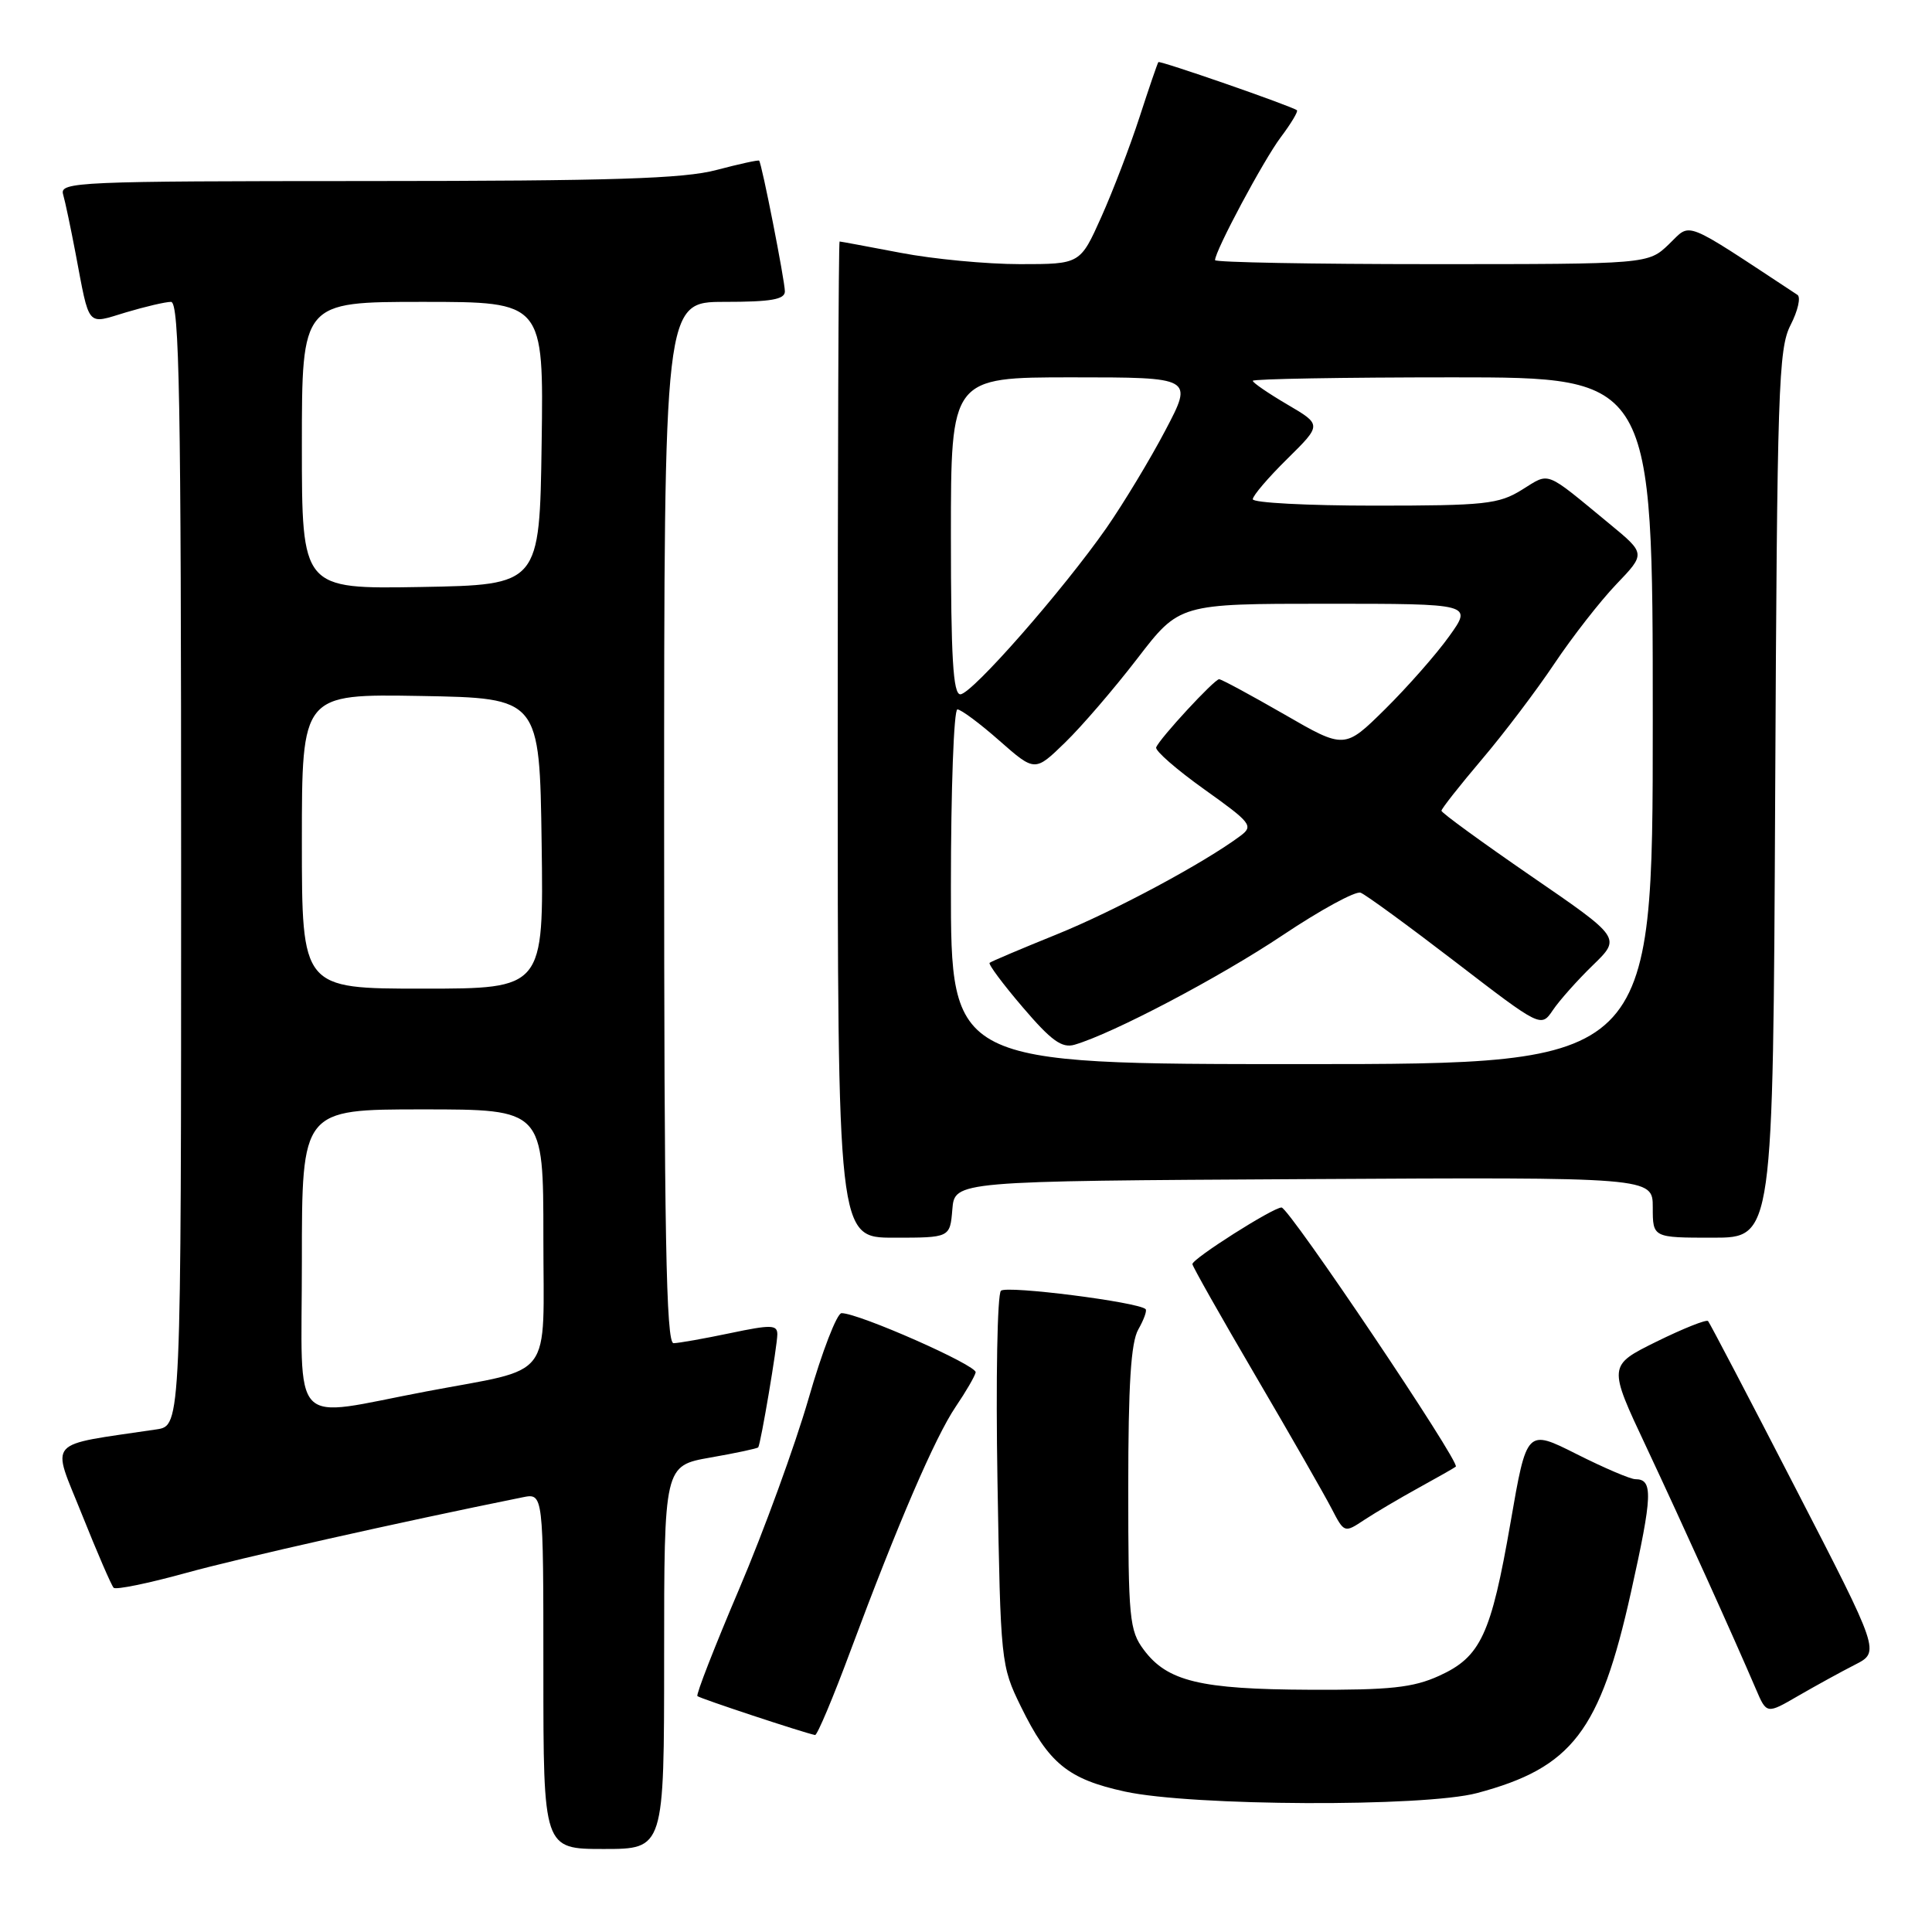 <?xml version="1.0" encoding="UTF-8" standalone="no"?>
<!DOCTYPE svg PUBLIC "-//W3C//DTD SVG 1.1//EN" "http://www.w3.org/Graphics/SVG/1.1/DTD/svg11.dtd" >
<svg xmlns="http://www.w3.org/2000/svg" xmlns:xlink="http://www.w3.org/1999/xlink" version="1.1" viewBox="0 0 256 256">
 <g >
 <path fill="currentColor"
d=" M 88.00 219.61 C 88.00 194.21 88.00 194.21 94.14 193.13 C 97.52 192.54 100.37 191.93 100.47 191.78 C 100.81 191.28 103.00 178.30 103.00 176.80 C 103.00 175.53 102.17 175.51 96.75 176.65 C 93.31 177.37 89.94 177.97 89.25 177.98 C 88.26 178.00 88.00 163.54 88.00 109.00 C 88.00 40.00 88.00 40.00 96.00 40.00 C 102.17 40.00 104.00 39.68 104.00 38.61 C 104.00 37.22 100.95 21.69 100.59 21.29 C 100.49 21.17 97.95 21.73 94.95 22.52 C 90.61 23.68 81.15 23.98 48.68 23.99 C 10.29 24.00 7.89 24.10 8.36 25.75 C 8.64 26.71 9.37 30.20 10.00 33.50 C 11.91 43.57 11.41 42.98 16.69 41.39 C 19.24 40.63 21.92 40.00 22.66 40.00 C 23.77 40.00 24.00 52.86 24.00 114.45 C 24.00 188.91 24.00 188.91 20.75 189.40 C 5.83 191.63 6.80 190.52 10.86 200.68 C 12.88 205.73 14.77 210.10 15.06 210.39 C 15.35 210.68 19.62 209.81 24.55 208.45 C 31.77 206.45 52.76 201.73 69.25 198.40 C 72.00 197.84 72.00 197.84 72.00 221.42 C 72.00 245.00 72.00 245.00 80.00 245.00 C 88.00 245.00 88.00 245.00 88.00 219.61 Z  M 195.72 237.59 C 208.33 234.23 212.01 229.42 216.11 210.99 C 218.98 198.09 219.06 196.00 216.69 196.00 C 216.04 196.00 212.53 194.50 208.90 192.67 C 202.30 189.35 202.30 189.35 200.16 201.71 C 197.57 216.63 196.21 219.55 190.68 222.06 C 187.24 223.62 184.22 223.95 173.50 223.90 C 159.04 223.84 154.68 222.79 151.56 218.61 C 149.65 216.06 149.50 214.46 149.50 197.18 C 149.50 183.47 149.85 177.88 150.83 176.16 C 151.56 174.88 152.00 173.67 151.80 173.47 C 150.87 172.53 133.39 170.31 132.63 171.03 C 132.15 171.48 131.94 182.82 132.17 196.24 C 132.58 220.28 132.62 220.70 135.27 226.12 C 138.96 233.66 141.50 235.74 149.05 237.39 C 157.93 239.33 188.69 239.46 195.72 237.59 Z  M 112.70 218.73 C 118.94 201.96 123.92 190.40 126.64 186.39 C 127.97 184.43 129.16 182.39 129.28 181.85 C 129.49 180.93 113.81 174.00 111.51 174.00 C 110.90 174.00 108.93 179.09 107.14 185.32 C 105.34 191.54 101.21 202.88 97.96 210.51 C 94.71 218.14 92.21 224.54 92.41 224.74 C 92.72 225.05 106.48 229.60 108.00 229.90 C 108.28 229.96 110.40 224.93 112.70 218.73 Z  M 245.80 220.58 C 249.11 218.89 249.11 218.89 237.92 197.20 C 231.77 185.26 226.55 175.30 226.33 175.05 C 226.12 174.80 223.04 176.03 219.50 177.77 C 213.07 180.95 213.07 180.95 218.14 191.72 C 222.99 202.05 229.66 216.79 232.67 223.82 C 234.09 227.14 234.09 227.14 238.29 224.70 C 240.61 223.36 243.99 221.50 245.80 220.58 Z  M 188.00 197.13 C 190.47 195.77 192.68 194.52 192.90 194.34 C 193.55 193.83 170.80 160.00 169.81 160.00 C 168.68 160.00 158.00 166.78 158.00 167.50 C 158.00 167.79 161.76 174.44 166.36 182.29 C 170.96 190.13 175.48 198.04 176.42 199.85 C 178.13 203.15 178.13 203.15 180.81 201.37 C 182.29 200.40 185.53 198.49 188.00 197.13 Z  M 126.19 160.25 C 126.50 156.50 126.50 156.50 172.75 156.24 C 219.00 155.98 219.00 155.98 219.00 159.99 C 219.00 164.00 219.00 164.00 226.97 164.00 C 234.94 164.00 234.94 164.00 235.22 105.25 C 235.48 51.41 235.65 46.21 237.26 43.07 C 238.23 41.18 238.64 39.38 238.17 39.07 C 222.72 28.90 224.16 29.47 221.15 32.35 C 218.39 35.00 218.39 35.00 189.70 35.00 C 173.91 35.00 161.00 34.76 161.00 34.47 C 161.00 33.24 167.42 21.23 169.71 18.18 C 171.08 16.36 172.04 14.75 171.85 14.61 C 171.06 14.02 153.68 7.99 153.49 8.23 C 153.37 8.38 152.25 11.65 151.00 15.50 C 149.75 19.35 147.47 25.31 145.93 28.75 C 143.13 35.00 143.13 35.00 135.15 35.00 C 130.76 35.00 123.65 34.33 119.34 33.50 C 115.03 32.68 111.39 32.00 111.25 32.00 C 111.11 32.00 111.00 61.70 111.00 98.00 C 111.00 164.00 111.00 164.00 118.44 164.00 C 125.88 164.00 125.88 164.00 126.19 160.25 Z  M 40.00 167.09 C 40.00 147.00 40.00 147.00 56.00 147.00 C 72.00 147.00 72.00 147.00 72.00 163.96 C 72.00 183.25 73.61 181.13 56.50 184.37 C 38.10 187.85 40.00 189.84 40.00 167.09 Z  M 40.00 111.47 C 40.00 91.95 40.00 91.95 55.75 92.22 C 71.50 92.50 71.50 92.50 71.77 111.75 C 72.04 131.00 72.04 131.00 56.02 131.00 C 40.00 131.00 40.00 131.00 40.00 111.47 Z  M 40.00 59.03 C 40.00 40.00 40.00 40.00 56.02 40.00 C 72.04 40.00 72.04 40.00 71.77 58.75 C 71.50 77.50 71.50 77.50 55.75 77.78 C 40.00 78.05 40.00 78.05 40.00 59.03 Z  M 126.00 117.50 C 126.00 104.57 126.39 94.00 126.86 94.00 C 127.33 94.00 129.84 95.86 132.42 98.14 C 137.13 102.28 137.13 102.28 141.13 98.39 C 143.34 96.25 147.64 91.24 150.71 87.25 C 156.28 80.00 156.28 80.00 175.70 80.00 C 195.12 80.00 195.12 80.00 192.01 84.33 C 190.30 86.72 186.48 91.05 183.53 93.97 C 178.16 99.27 178.16 99.27 170.13 94.63 C 165.71 92.09 161.85 90.00 161.54 90.00 C 160.91 90.00 153.65 97.85 153.20 99.03 C 153.03 99.47 155.90 101.97 159.57 104.59 C 165.80 109.03 166.12 109.44 164.37 110.75 C 159.58 114.33 147.71 120.70 140.00 123.82 C 135.33 125.71 131.33 127.40 131.13 127.58 C 130.93 127.76 132.90 130.41 135.52 133.47 C 139.31 137.91 140.71 138.92 142.39 138.43 C 147.50 136.93 161.58 129.52 169.96 123.92 C 174.98 120.56 179.63 118.03 180.29 118.29 C 180.96 118.54 186.61 122.67 192.85 127.46 C 204.19 136.17 204.19 136.17 205.77 133.84 C 206.64 132.55 209.03 129.87 211.08 127.88 C 214.80 124.27 214.80 124.27 202.90 116.10 C 196.36 111.60 191.00 107.70 191.00 107.43 C 191.00 107.16 193.41 104.10 196.36 100.62 C 199.31 97.15 203.64 91.42 205.99 87.90 C 208.35 84.38 212.02 79.67 214.16 77.43 C 218.06 73.36 218.06 73.36 213.28 69.42 C 204.54 62.22 205.44 62.57 201.66 64.90 C 198.58 66.81 196.77 67.00 182.13 67.00 C 173.26 67.00 166.00 66.62 166.00 66.15 C 166.00 65.68 168.06 63.27 170.58 60.79 C 175.15 56.28 175.15 56.28 170.58 53.60 C 168.06 52.12 166.00 50.71 166.00 50.46 C 166.00 50.21 177.93 50.00 192.50 50.00 C 219.00 50.00 219.00 50.00 219.00 95.50 C 219.00 141.00 219.00 141.00 172.50 141.00 C 126.00 141.00 126.00 141.00 126.00 117.50 Z  M 126.00 71.00 C 126.00 50.00 126.00 50.00 142.05 50.00 C 158.11 50.00 158.11 50.00 154.43 57.00 C 152.41 60.85 148.89 66.67 146.63 69.93 C 140.86 78.20 128.76 92.00 127.25 92.00 C 126.29 92.00 126.00 87.14 126.00 71.00 Z "/>
</g>
</svg>